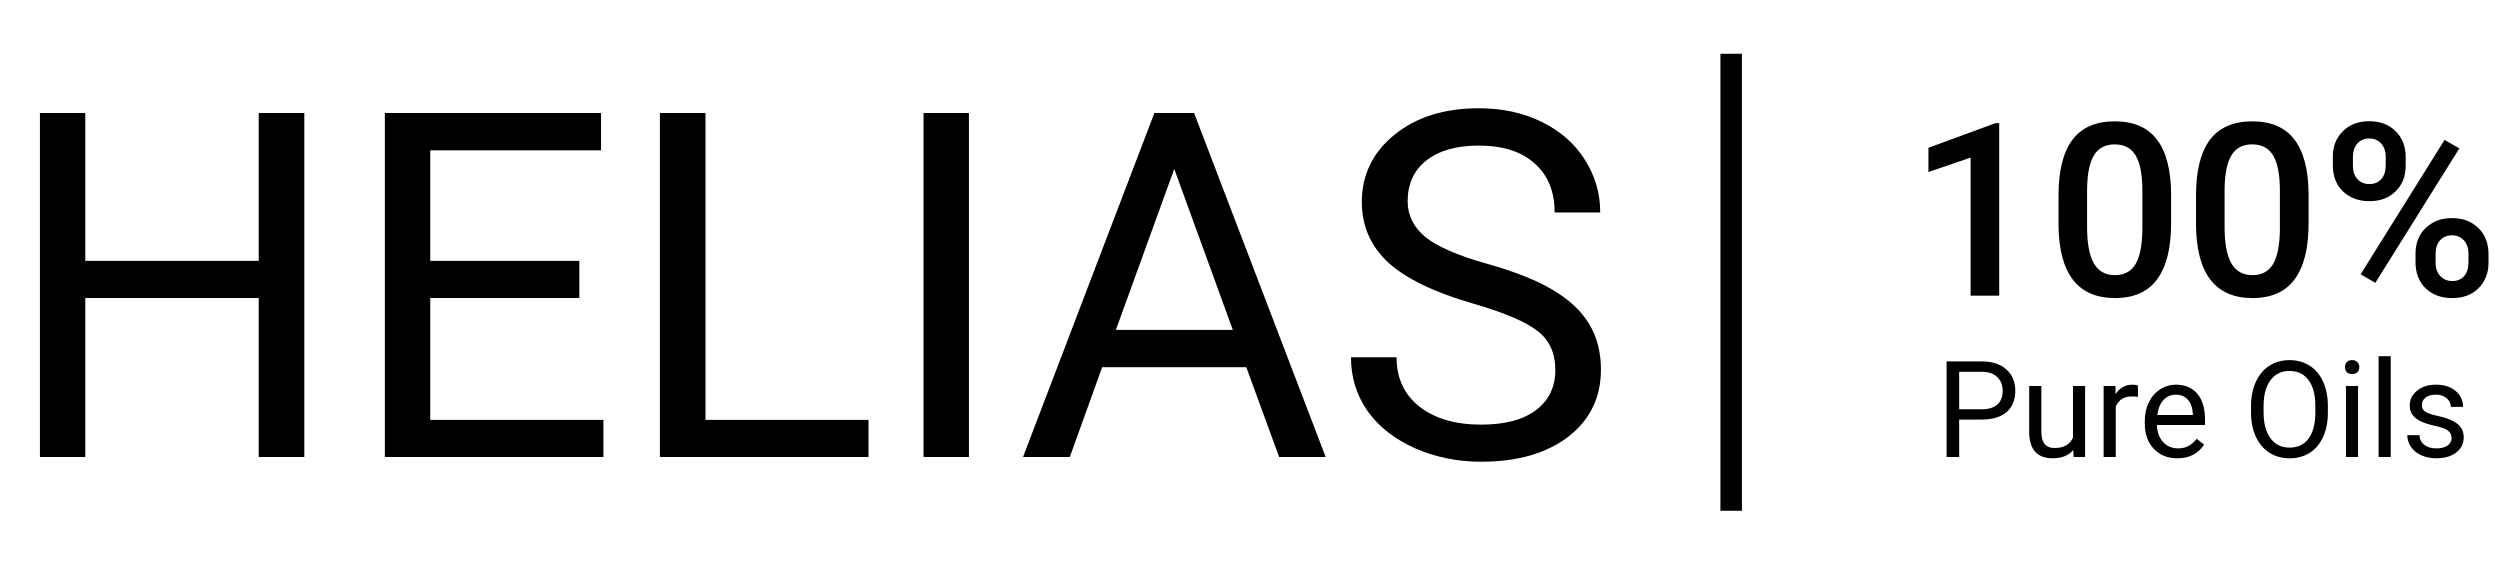 <svg viewBox="0 0 93 21" fill="none" xmlns="http://www.w3.org/2000/svg">
<path d="M11.32 17H9.624V11.085H3.173V17H1.485V4.203H3.173V9.705H9.624V4.203H11.32V17ZM21.551 11.085H16.005V15.62H22.447V17H14.317V4.203H22.359V5.592H16.005V9.705H21.551V11.085ZM26.244 15.62H32.309V17H24.548V4.203H26.244V15.62ZM36.044 17H34.356V4.203H36.044V17ZM46.362 13.66H41.001L39.797 17H38.057L42.943 4.203H44.42L49.315 17H47.584L46.362 13.66ZM41.511 12.271H45.861L43.682 6.286L41.511 12.271ZM54.809 11.296C53.361 10.88 52.307 10.37 51.645 9.767C50.988 9.157 50.66 8.407 50.66 7.517C50.66 6.509 51.062 5.677 51.864 5.021C52.673 4.358 53.722 4.027 55.011 4.027C55.89 4.027 56.672 4.197 57.357 4.537C58.049 4.877 58.582 5.346 58.957 5.943C59.338 6.541 59.528 7.194 59.528 7.903H57.832C57.832 7.13 57.586 6.523 57.094 6.084C56.602 5.639 55.907 5.416 55.011 5.416C54.179 5.416 53.528 5.601 53.06 5.97C52.597 6.333 52.365 6.84 52.365 7.49C52.365 8.012 52.585 8.454 53.024 8.817C53.47 9.175 54.223 9.503 55.283 9.802C56.35 10.101 57.182 10.432 57.779 10.795C58.383 11.152 58.828 11.571 59.115 12.052C59.408 12.532 59.555 13.098 59.555 13.748C59.555 14.785 59.15 15.617 58.342 16.244C57.533 16.865 56.452 17.176 55.099 17.176C54.22 17.176 53.399 17.009 52.638 16.675C51.876 16.335 51.287 15.872 50.871 15.286C50.461 14.7 50.256 14.035 50.256 13.291H51.952C51.952 14.065 52.236 14.677 52.805 15.128C53.379 15.573 54.144 15.796 55.099 15.796C55.989 15.796 56.672 15.614 57.147 15.251C57.621 14.888 57.858 14.393 57.858 13.766C57.858 13.139 57.639 12.655 57.199 12.315C56.76 11.97 55.963 11.63 54.809 11.296Z" fill="black"/>
<line x1="64.4" y1="2" x2="64.4" y2="19" stroke="black" stroke-width="0.8"/>
<path d="M74.371 11H73.307V5.863L71.738 6.399V5.498L74.234 4.58H74.371V11ZM80.765 8.306C80.765 9.226 80.592 9.92 80.246 10.389C79.903 10.855 79.38 11.088 78.677 11.088C77.986 11.088 77.464 10.861 77.113 10.407C76.764 9.95 76.585 9.274 76.577 8.381V7.273C76.577 6.354 76.748 5.664 77.091 5.204C77.436 4.744 77.962 4.514 78.668 4.514C79.369 4.514 79.89 4.738 80.233 5.186C80.579 5.634 80.756 6.305 80.765 7.199V8.306ZM79.697 7.111C79.697 6.51 79.615 6.071 79.451 5.792C79.287 5.511 79.026 5.371 78.668 5.371C78.32 5.371 78.064 5.504 77.899 5.771C77.735 6.034 77.649 6.447 77.64 7.01V8.46C77.64 9.058 77.724 9.503 77.891 9.796C78.058 10.089 78.32 10.235 78.677 10.235C79.02 10.235 79.273 10.101 79.438 9.831C79.602 9.559 79.688 9.134 79.697 8.557V7.111ZM85.88 8.306C85.88 9.226 85.707 9.92 85.361 10.389C85.019 10.855 84.496 11.088 83.793 11.088C83.101 11.088 82.58 10.861 82.228 10.407C81.879 9.95 81.701 9.274 81.692 8.381V7.273C81.692 6.354 81.863 5.664 82.206 5.204C82.552 4.744 83.078 4.514 83.784 4.514C84.484 4.514 85.005 4.738 85.348 5.186C85.694 5.634 85.871 6.305 85.88 7.199V8.306ZM84.812 7.111C84.812 6.51 84.73 6.071 84.566 5.792C84.402 5.511 84.141 5.371 83.784 5.371C83.435 5.371 83.179 5.504 83.015 5.771C82.851 6.034 82.764 6.447 82.755 7.01V8.46C82.755 9.058 82.839 9.503 83.006 9.796C83.173 10.089 83.435 10.235 83.793 10.235C84.135 10.235 84.389 10.101 84.553 9.831C84.717 9.559 84.803 9.134 84.812 8.557V7.111ZM86.781 5.832C86.781 5.445 86.905 5.129 87.154 4.883C87.403 4.634 87.73 4.509 88.134 4.509C88.544 4.509 88.873 4.634 89.119 4.883C89.368 5.129 89.492 5.453 89.492 5.854V6.17C89.492 6.554 89.368 6.869 89.119 7.115C88.873 7.361 88.547 7.484 88.143 7.484C87.748 7.484 87.421 7.364 87.163 7.124C86.908 6.881 86.781 6.554 86.781 6.144V5.832ZM87.528 6.17C87.528 6.373 87.584 6.537 87.695 6.663C87.809 6.786 87.959 6.847 88.143 6.847C88.325 6.847 88.471 6.786 88.582 6.663C88.694 6.537 88.749 6.367 88.749 6.153V5.832C88.749 5.63 88.692 5.466 88.578 5.34C88.467 5.214 88.319 5.151 88.134 5.151C87.95 5.151 87.802 5.215 87.69 5.344C87.582 5.47 87.528 5.637 87.528 5.845V6.17ZM89.857 9.431C89.857 9.039 89.984 8.721 90.239 8.478C90.494 8.234 90.819 8.113 91.215 8.113C91.613 8.113 91.939 8.234 92.19 8.478C92.445 8.721 92.573 9.049 92.573 9.462V9.774C92.573 10.155 92.45 10.47 92.204 10.719C91.96 10.965 91.634 11.088 91.224 11.088C90.814 11.088 90.482 10.966 90.231 10.723C89.981 10.477 89.857 10.153 89.857 9.752V9.431ZM90.604 9.774C90.604 9.973 90.661 10.137 90.775 10.266C90.893 10.392 91.042 10.455 91.224 10.455C91.411 10.455 91.558 10.395 91.663 10.275C91.772 10.152 91.826 9.98 91.826 9.761V9.431C91.826 9.226 91.769 9.062 91.654 8.939C91.54 8.816 91.394 8.754 91.215 8.754C91.033 8.754 90.885 8.816 90.771 8.939C90.66 9.062 90.604 9.232 90.604 9.449V9.774ZM88.363 10.521L87.814 10.205L90.938 5.204L91.487 5.52L88.363 10.521Z" fill="black"/>
<path d="M72.881 15.608V17H72.413V13.445H73.724C74.113 13.445 74.417 13.545 74.637 13.743C74.858 13.942 74.969 14.205 74.969 14.532C74.969 14.877 74.861 15.143 74.644 15.33C74.429 15.516 74.121 15.608 73.719 15.608H72.881ZM72.881 15.225H73.724C73.974 15.225 74.166 15.166 74.3 15.049C74.433 14.931 74.5 14.76 74.5 14.537C74.5 14.325 74.433 14.156 74.3 14.029C74.166 13.902 73.983 13.836 73.751 13.831H72.881V15.225ZM77.127 16.739C76.951 16.945 76.693 17.049 76.353 17.049C76.072 17.049 75.857 16.967 75.709 16.805C75.562 16.64 75.488 16.398 75.486 16.077V14.358H75.938V16.065C75.938 16.465 76.101 16.666 76.426 16.666C76.771 16.666 77.001 16.537 77.115 16.28V14.358H77.566V17H77.137L77.127 16.739ZM79.532 14.764C79.463 14.752 79.389 14.747 79.31 14.747C79.013 14.747 78.812 14.873 78.707 15.125V17H78.255V14.358H78.694L78.702 14.664C78.85 14.428 79.06 14.31 79.332 14.31C79.419 14.31 79.486 14.321 79.532 14.344V14.764ZM80.997 17.049C80.638 17.049 80.347 16.932 80.123 16.697C79.898 16.461 79.786 16.146 79.786 15.752V15.669C79.786 15.407 79.835 15.174 79.935 14.969C80.035 14.762 80.175 14.601 80.355 14.485C80.535 14.368 80.731 14.31 80.94 14.31C81.284 14.31 81.551 14.423 81.741 14.649C81.932 14.875 82.027 15.199 82.027 15.621V15.809H80.237C80.244 16.069 80.32 16.28 80.464 16.441C80.611 16.6 80.796 16.68 81.021 16.68C81.18 16.68 81.316 16.648 81.426 16.582C81.537 16.517 81.634 16.431 81.717 16.324L81.993 16.539C81.771 16.879 81.439 17.049 80.997 17.049ZM80.94 14.681C80.758 14.681 80.605 14.747 80.481 14.881C80.358 15.013 80.281 15.198 80.252 15.438H81.575V15.403C81.562 15.174 81.5 14.996 81.39 14.871C81.279 14.744 81.129 14.681 80.94 14.681ZM86.597 15.337C86.597 15.686 86.539 15.99 86.421 16.25C86.304 16.509 86.138 16.707 85.923 16.844C85.709 16.98 85.458 17.049 85.171 17.049C84.891 17.049 84.643 16.98 84.427 16.844C84.21 16.705 84.042 16.509 83.921 16.255C83.803 16 83.742 15.704 83.738 15.369V15.113C83.738 14.771 83.798 14.469 83.916 14.207C84.035 13.945 84.203 13.745 84.419 13.606C84.638 13.466 84.887 13.396 85.166 13.396C85.451 13.396 85.702 13.466 85.918 13.604C86.137 13.741 86.304 13.94 86.421 14.202C86.539 14.463 86.597 14.766 86.597 15.113V15.337ZM86.131 15.108C86.131 14.686 86.046 14.363 85.877 14.139C85.708 13.912 85.471 13.799 85.166 13.799C84.87 13.799 84.637 13.912 84.466 14.139C84.296 14.363 84.21 14.676 84.205 15.076V15.337C84.205 15.746 84.29 16.067 84.461 16.302C84.633 16.535 84.87 16.651 85.171 16.651C85.474 16.651 85.709 16.541 85.874 16.321C86.04 16.1 86.126 15.783 86.131 15.372V15.108ZM87.72 17H87.269V14.358H87.72V17ZM87.232 13.658C87.232 13.585 87.254 13.523 87.298 13.472C87.343 13.422 87.41 13.396 87.498 13.396C87.586 13.396 87.653 13.422 87.698 13.472C87.744 13.523 87.767 13.585 87.767 13.658C87.767 13.731 87.744 13.792 87.698 13.841C87.653 13.89 87.586 13.914 87.498 13.914C87.41 13.914 87.343 13.89 87.298 13.841C87.254 13.792 87.232 13.731 87.232 13.658ZM88.936 17H88.484V13.25H88.936V17ZM91.199 16.299C91.199 16.177 91.153 16.083 91.06 16.016C90.969 15.948 90.809 15.889 90.579 15.84C90.351 15.791 90.17 15.733 90.035 15.665C89.901 15.596 89.802 15.515 89.737 15.42C89.673 15.326 89.642 15.214 89.642 15.084C89.642 14.867 89.733 14.684 89.915 14.534C90.099 14.384 90.333 14.31 90.618 14.31C90.918 14.31 91.16 14.387 91.346 14.541C91.533 14.696 91.626 14.894 91.626 15.135H91.172C91.172 15.011 91.12 14.905 91.014 14.815C90.909 14.725 90.778 14.681 90.618 14.681C90.454 14.681 90.325 14.716 90.232 14.788C90.14 14.86 90.093 14.953 90.093 15.069C90.093 15.178 90.136 15.26 90.223 15.315C90.309 15.371 90.464 15.424 90.689 15.474C90.915 15.525 91.098 15.585 91.238 15.655C91.378 15.725 91.482 15.809 91.548 15.909C91.617 16.006 91.651 16.126 91.651 16.268C91.651 16.504 91.556 16.693 91.368 16.836C91.179 16.978 90.934 17.049 90.633 17.049C90.421 17.049 90.234 17.011 90.071 16.936C89.909 16.862 89.781 16.758 89.688 16.624C89.597 16.489 89.551 16.343 89.551 16.187H90.003C90.011 16.338 90.071 16.459 90.184 16.548C90.297 16.636 90.447 16.68 90.633 16.68C90.804 16.68 90.94 16.646 91.043 16.578C91.147 16.508 91.199 16.415 91.199 16.299Z" fill="black"/>
</svg>
